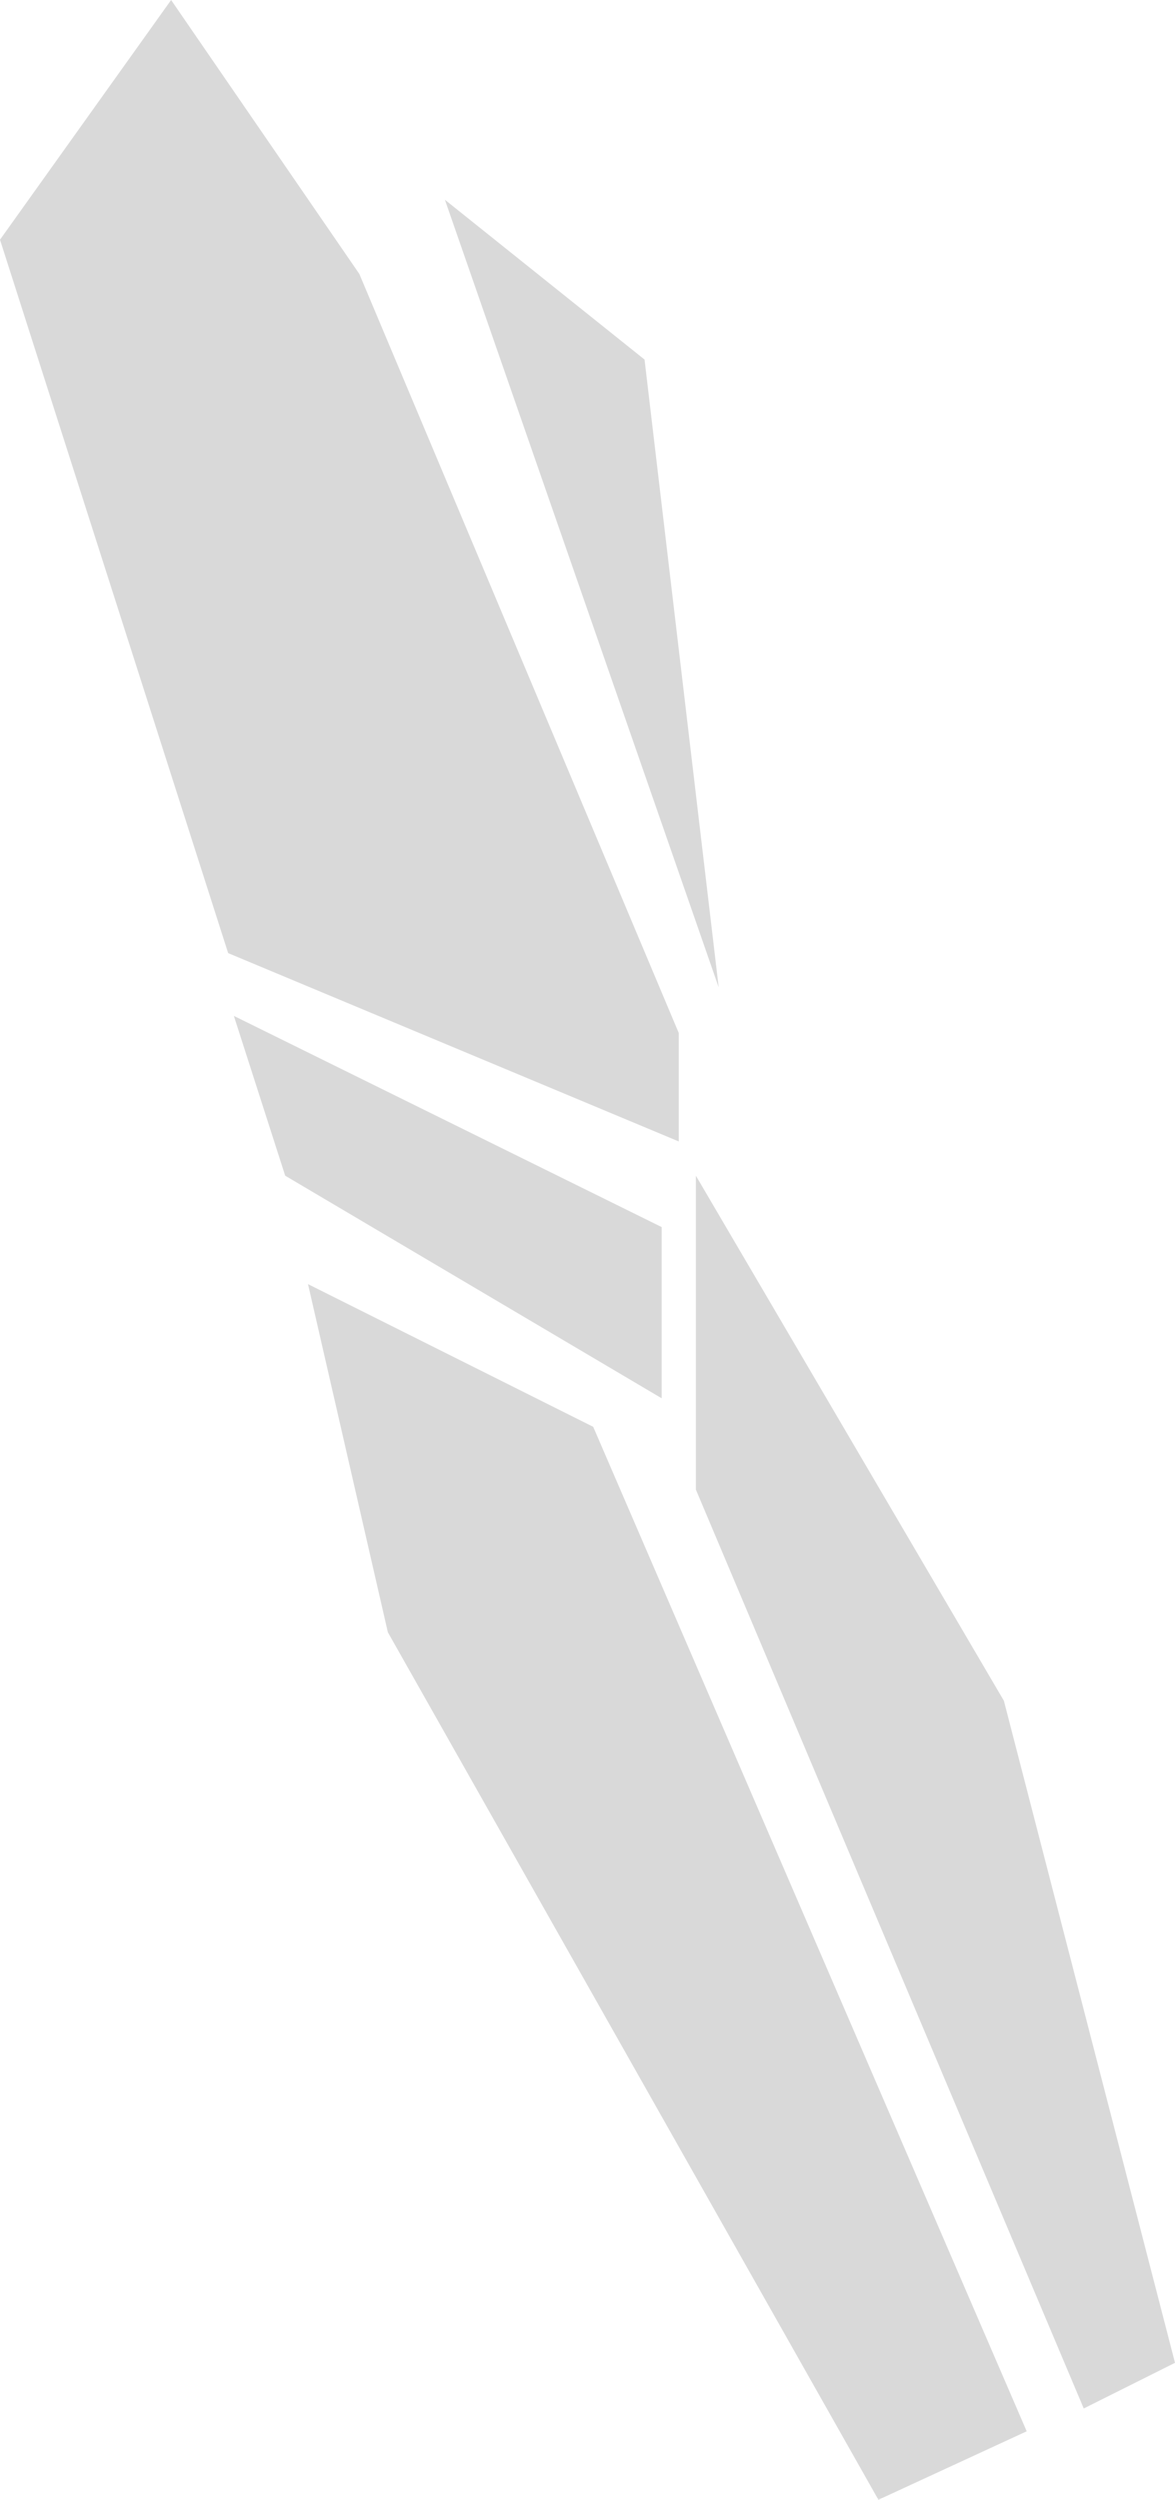 <svg width="206" height="438" viewBox="0 0 206 438" fill="none" xmlns="http://www.w3.org/2000/svg">
<path d="M30 0L0 42L40 167L119 200V181L63 48L30 0Z" fill="#D9D9D9"/>
<path d="M78 35L126 173L113 63L78 35Z" fill="#D9D9D9"/>
<path d="M41 178L50 206L116 245V215L41 178Z" fill="#D9D9D9"/>
<path d="M122 206V261L190 422L206 414L176 298L122 206Z" fill="#D9D9D9"/>
<path d="M54 225L68 286L154 438L180 426L104 250L54 225Z" fill="#D9D9D9"/>
</svg>
